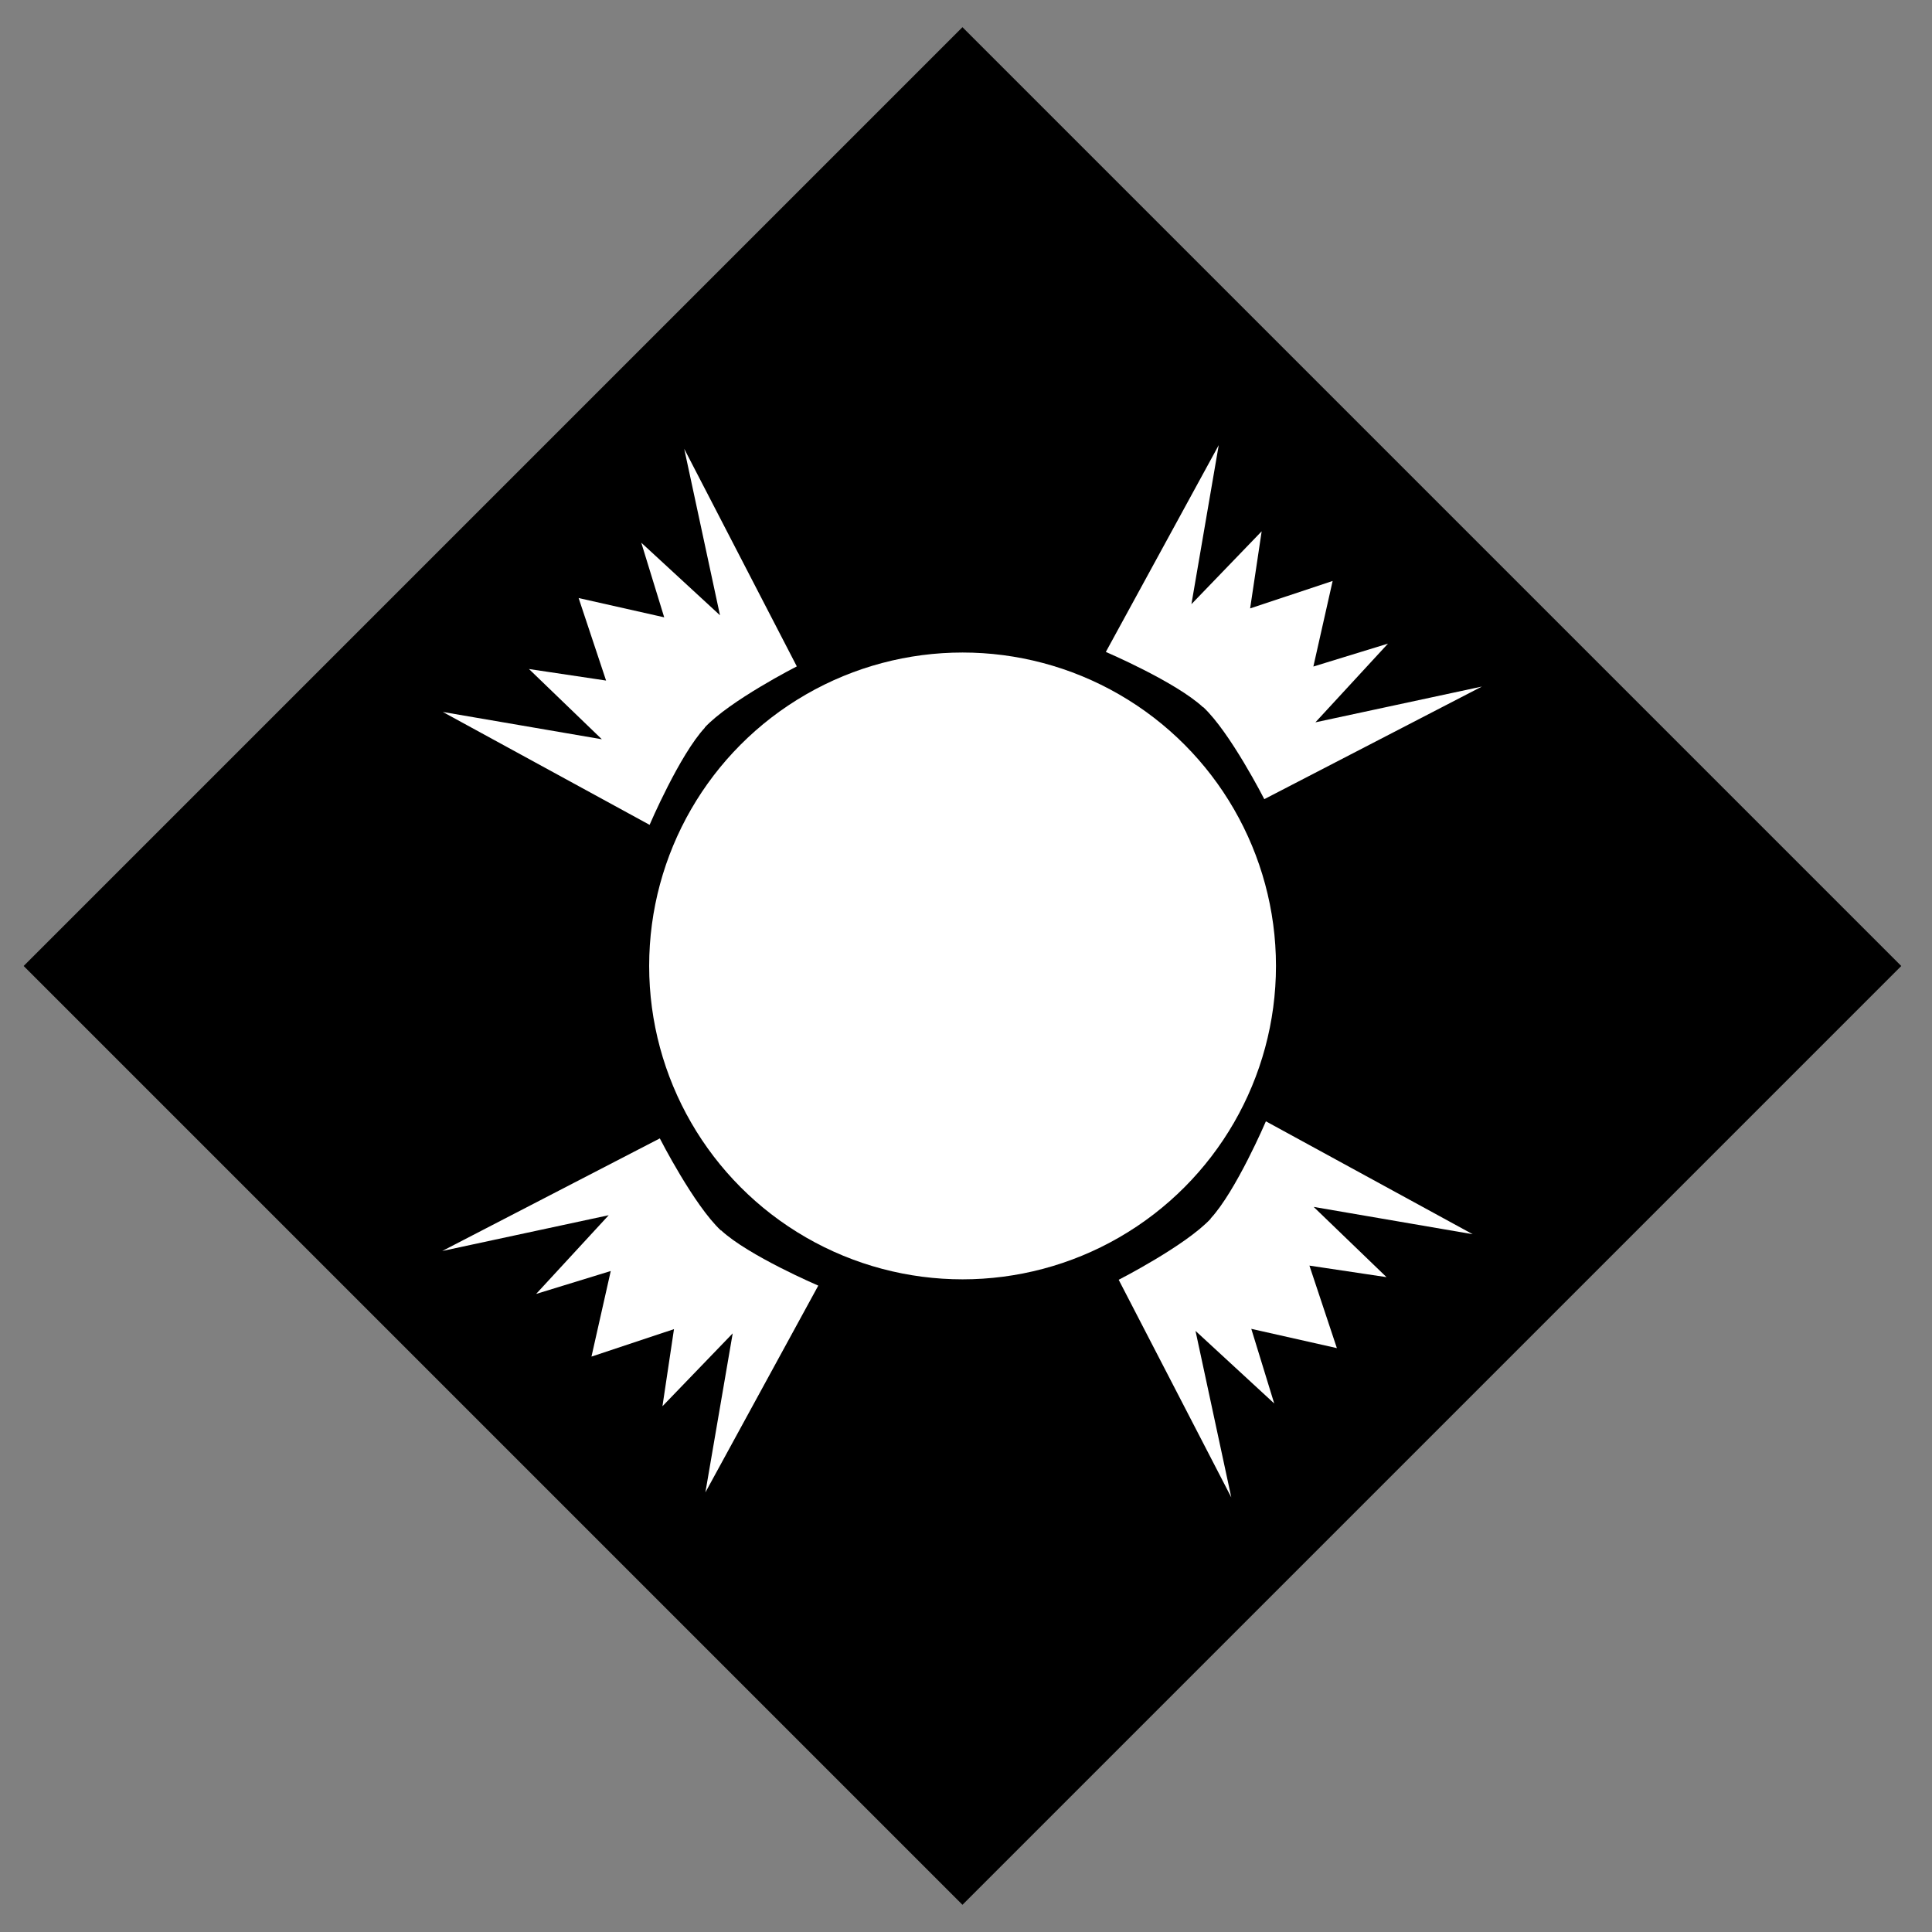 <?xml version="1.0" encoding="UTF-8" standalone="no"?>
<!-- Created with Inkscape (http://www.inkscape.org/) -->

<svg
   xmlns:dc="http://purl.org/dc/elements/1.1/"
   xmlns:cc="http://creativecommons.org/ns#"
   xmlns:rdf="http://www.w3.org/1999/02/22-rdf-syntax-ns#"
   xmlns:svg="http://www.w3.org/2000/svg"
   xmlns="http://www.w3.org/2000/svg"
   xmlns:xlink="http://www.w3.org/1999/xlink"
   xmlns:sodipodi="http://sodipodi.sourceforge.net/DTD/sodipodi-0.dtd"
   xmlns:inkscape="http://www.inkscape.org/namespaces/inkscape"
   width="50"
   height="50"
   viewBox="0 0 13.229 13.229"
   version="1.1"
   id="svg8"
   inkscape:version="0.92.3 (2405546, 2018-03-11)"
   sodipodi:docname="raillight.svg"
   inkscape:export-filename="/media/sf_TMP/whiteb1.png"
   inkscape:export-xdpi="96"
   inkscape:export-ydpi="96">
  <rect x="0" y="0" width="13.229" height="13.229" fill="#808080" stroke="none"/>
  <defs
     id="defs2" />
  <sodipodi:namedview
     id="base"
     pagecolor="#ffffff"
     bordercolor="#666666"
     borderopacity="1.0"
     inkscape:pageopacity="0.0"
     inkscape:pageshadow="2"
     inkscape:zoom="5.6"
     inkscape:cx="30.634215"
     inkscape:cy="30.344838"
     inkscape:document-units="px"
     inkscape:current-layer="layer1"
     showgrid="false"
     units="px"
     inkscape:window-width="1680"
     inkscape:window-height="889"
     inkscape:window-x="0"
     inkscape:window-y="33"
     inkscape:window-maximized="1"
     showguides="true" />
  <g
     inkscape:label="Layer 1"
     inkscape:groupmode="layer"
     id="layer1"
     transform="translate(0,-283.771)">
    <circle
       style="display:none;fill:#000000;stroke-width:0.493"
       id="path10"
       cx="6.591"
       cy="290.385"
       r="4.913"
       inkscape:label="circle" />
    <rect
       style="display:inline;fill:#000000;stroke-width:0.592"
       id="rect14"
       width="9.091"
       height="9.091"
       x="-205.219"
       y="205.448"
       transform="rotate(-45)"
       inkscape:transform-center-x="-0.023623513"
       inkscape:transform-center-y="0.09449405" />
    <circle
       style="fill:#ffffff;stroke-width:0.312"
       id="path12"
       cx="6.591"
       cy="290.385"
       r="2.146"
       inkscape:transform-center-x="0.064347753"
       inkscape:transform-center-y="0.065162537" />
    <path
       id="path43"
       style="fill:#ffffff;stroke:none;stroke-width:0.658;stroke-linecap:butt;stroke-linejoin:miter;stroke-miterlimit:4;stroke-dasharray:none;stroke-opacity:1"
       d="m 4.825,288.753 c 0.172,-0.185 0.631,-0.419 0.631,-0.419 l -0.771,-1.49 0.245,1.14 -0.539,-0.497 0.157,0.511 -0.586,-0.132 0.188,0.565 -0.528,-0.079 0.499,0.481 -1.089,-0.187 1.416,0.773 c 0,0 0.205,-0.479 0.379,-0.666 z"
       inkscape:connector-curvature="0"
       sodipodi:nodetypes="accccccccccca"
       inkscape:transform-center-x="0.62888299"
       inkscape:transform-center-y="-0.5576951"
       inkscape:tile-cx="6.6704485"
       inkscape:tile-cy="6.5760776"
       inkscape:tile-w="3.4526395"
       inkscape:tile-h="3.5790199"
       inkscape:tile-x0="2.2272028"
       inkscape:tile-y0="2.2577599" />
    <use
       x="0"
       y="0"
       xlink:href="#path43"
       inkscape:transform-center-x="0.55769719"
       inkscape:transform-center-y="0.62888514"
       id="use4869"
       width="100%"
       height="100%"
       transform="rotate(-90,6.603,290.419)" />
    <use
       x="0"
       y="0"
       xlink:href="#path43"
       inkscape:transform-center-x="-0.55769465"
       inkscape:transform-center-y="-0.62888335"
       id="use4871"
       width="100%"
       height="100%"
       transform="rotate(90,6.602,290.389)" />
    <use
       x="0"
       y="0"
       xlink:href="#path43"
       inkscape:transform-center-x="-0.62888306"
       inkscape:transform-center-y="0.55770494"
       id="use4873"
       width="100%"
       height="100%"
       transform="rotate(180,6.558,290.434)" />
  </g>
</svg>
